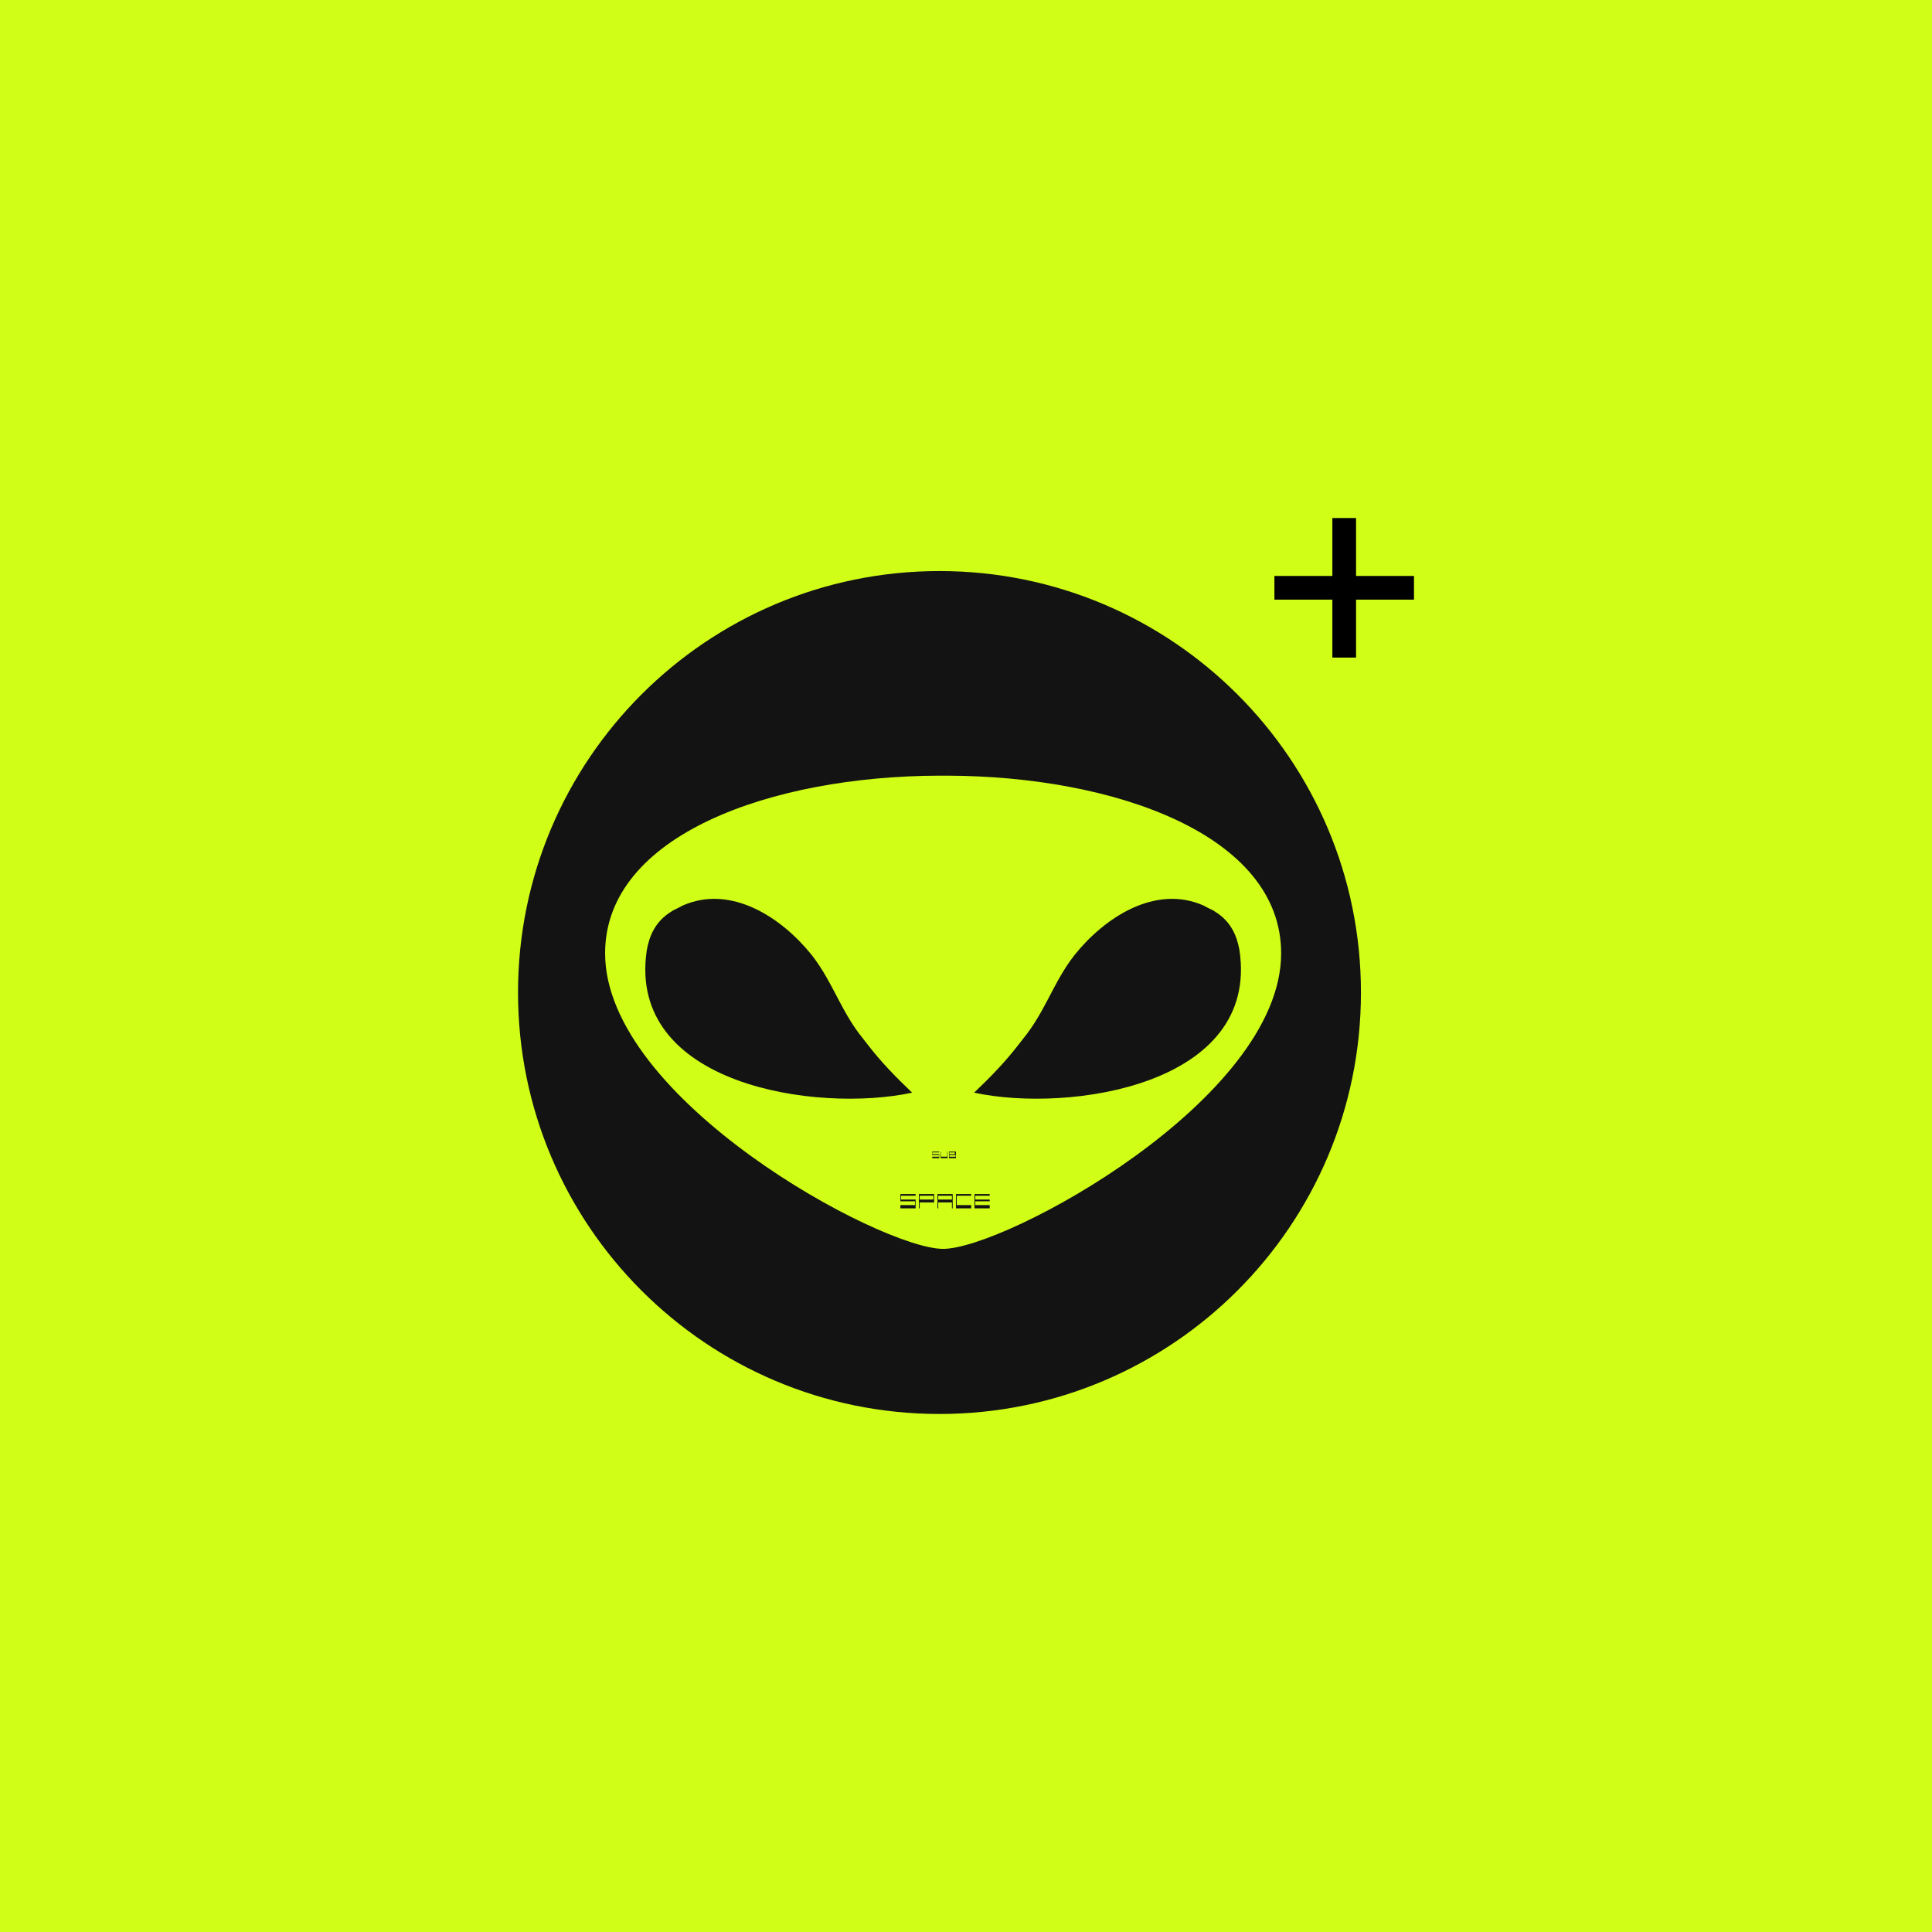 <svg width="731" height="731" viewBox="0 0 731 731" fill="none" xmlns="http://www.w3.org/2000/svg">
<rect width="731" height="731" fill="#D0FE17"/>
<path d="M355.468 216.065C443.539 216.065 514.935 287.462 514.936 375.533C514.936 463.605 443.539 535.001 355.468 535.001C267.396 535.001 196 463.605 196 375.533C196 287.462 267.396 216.065 355.468 216.065ZM355.348 293.483C291.904 293.647 228.951 315.909 228.951 360.688C228.951 416.057 333.393 472.527 356.847 472.527C380.301 472.527 484.741 416.057 484.741 360.688C484.741 315.909 421.788 293.647 358.345 293.483H355.348ZM346.43 451.773V457.197H340.679V455.97H346.199V454.522H340.679V451.773H346.43ZM353.442 451.773V454.954H347.979V457.196H353.442V457.197H347.69V451.773H353.442ZM360.461 451.773V457.197H354.71V451.773H360.461ZM367.464 451.773V452.424H362.001V455.968H367.464V457.197H361.713V451.773H367.464ZM374.473 451.773V452.426H369.011V453.872H374.473V454.522H369.011V455.97H374.473V457.197H368.722V451.773H374.473ZM354.998 454.954V457.196H360.174V454.954H354.998ZM340.907 452.426V453.872H346.429V452.426H340.907ZM347.98 452.426V453.872H353.156V452.426H347.98ZM354.998 452.426V453.872H360.174V452.426H354.998ZM355.357 435.729V436.029H352.828V436.692H355.357V438.217H352.721V435.729H355.357ZM356.02 435.729V437.652H358.393V435.729H358.527V438.217H355.891V435.729H356.02ZM361.693 435.729V438.217H359.057V435.729H361.693ZM352.722 436.993V437.656H355.253V436.993H352.722ZM359.188 436.993V437.656H361.561V436.993H359.188ZM359.19 436.029V436.692H361.3V436.029H359.19ZM258.233 342.654C276.542 334.511 295.754 347.15 307.081 361.289C311.426 366.804 314.34 372.693 317.431 378.547C320.062 383.53 322.767 388.35 326.56 393.005C327.193 393.789 327.802 394.58 328.408 395.374C333.419 401.867 338.857 407.454 345.113 413.424C309.125 421.179 237.06 410.635 244.725 359.474C245.695 354.163 247.872 348.641 254.043 344.884L254.652 344.483C255.462 344.08 256.275 343.679 257.091 343.28L258.233 342.654ZM406.611 361.289C417.939 347.149 437.15 334.511 455.459 342.654L456.602 343.28C457.417 343.679 458.231 344.08 459.04 344.483L459.649 344.884C465.821 348.641 467.997 354.163 468.968 359.474C476.632 410.635 404.566 421.179 368.578 413.424C374.835 407.454 380.272 401.867 385.283 395.374C385.889 394.58 386.499 393.789 387.132 393.005C390.925 388.349 393.63 383.53 396.262 378.547C399.353 372.693 402.266 366.804 406.611 361.289Z" fill="#131313"/>
<path d="M504.119 248.804V196H513.08V248.804H504.119ZM482.197 226.882V217.922H535.001V226.882H482.197Z" fill="black"/>
</svg>
